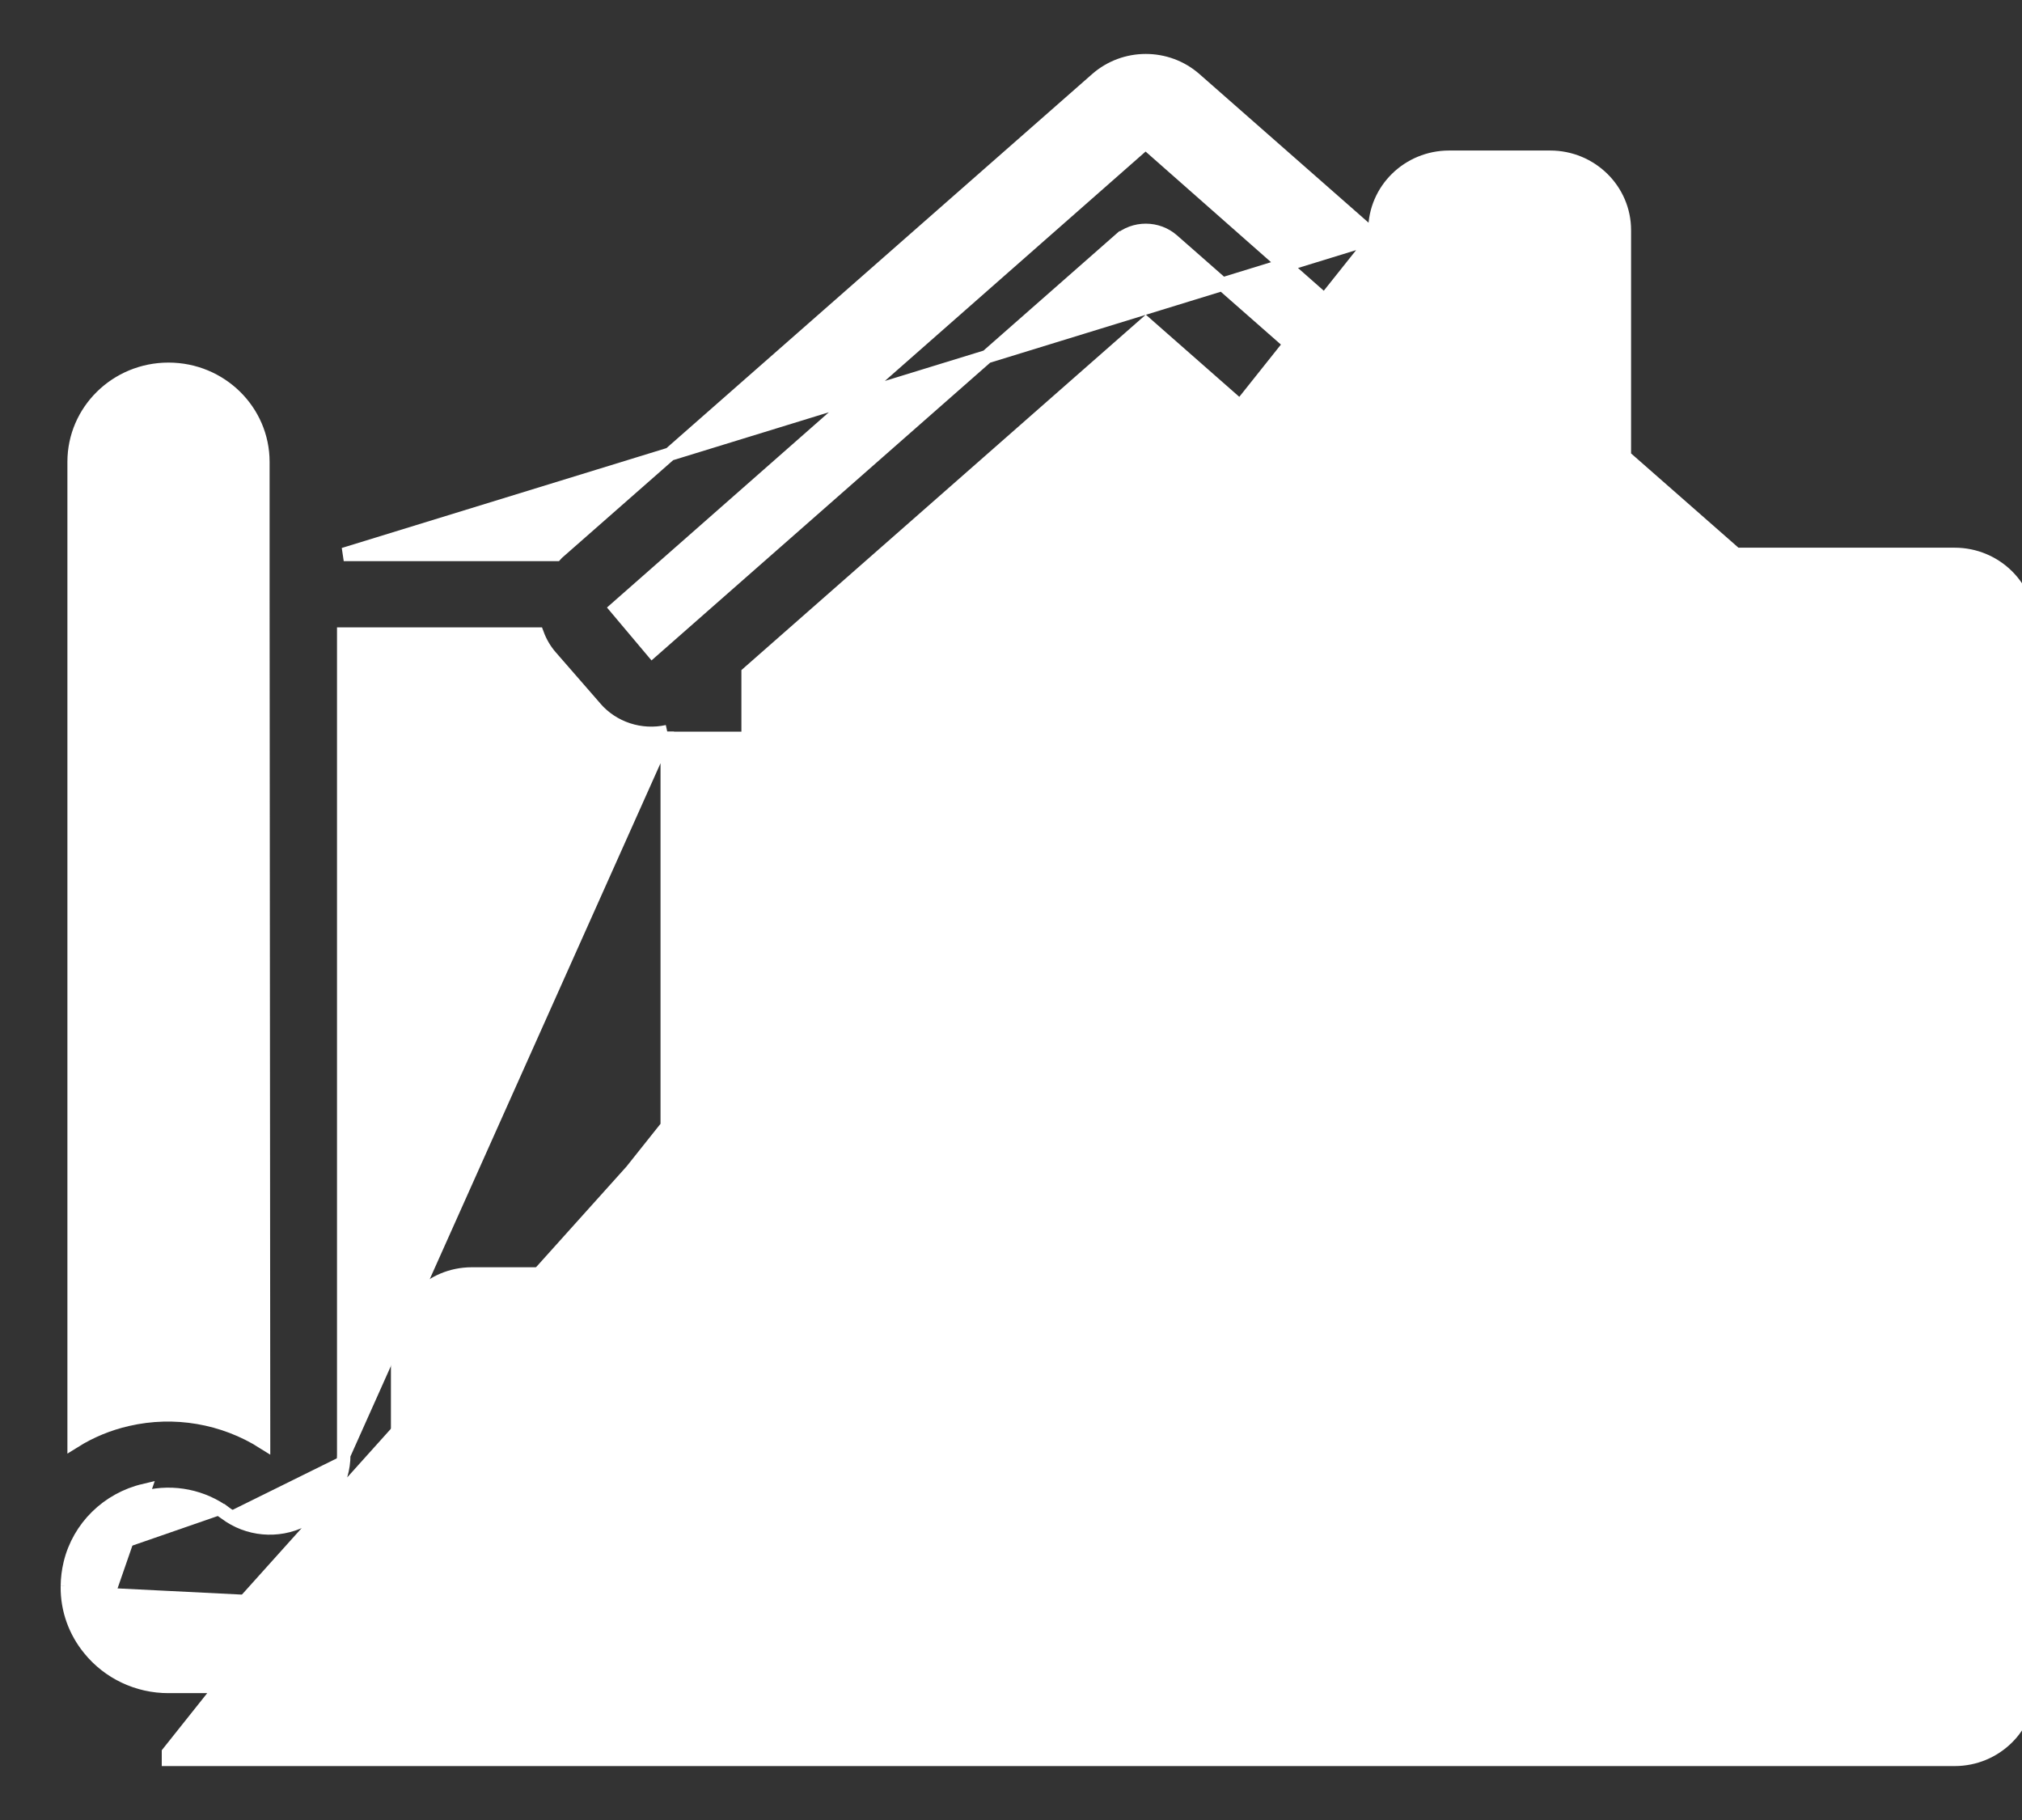 <svg width="30" height="27" viewBox="0 0 30 27" fill="none" xmlns="http://www.w3.org/2000/svg">
<rect x="0" y="0" width="30" height="27" fill="#333333" stroke="none"/>
<path d="M20.4 3.52V3.415C20.4 2.816 20.894 2.333 21.5 2.333H23C23.606 2.333 24.1 2.816 24.1 3.415V6.772L25.728 8.201L25.733 8.205L25.733 8.205C25.74 8.212 25.746 8.219 25.751 8.225H29C29.606 8.225 30.1 8.707 30.1 9.307V25.018C30.1 25.617 29.606 26.1 29 26.1H2.5H2.5V26L20.4 3.52ZM20.4 3.52L17.73 1.174L17.73 1.174C17.314 0.809 16.686 0.809 16.27 1.174L8.272 8.201L8.271 8.201C8.264 8.208 8.255 8.217 8.248 8.225H5.1L20.4 3.52ZM2.5 25.018H28.9V24.918M2.5 25.018L10 16.671C10 17.485 10.671 18.144 11.5 18.144H22.5C23.328 18.144 24 17.485 24 16.671V10.827C24.033 10.837 24.066 10.846 24.1 10.854M2.5 25.018C2.043 25.019 1.611 24.814 1.327 24.463M2.5 25.018L1.327 24.463M28.9 24.918H29V9.407H28.9M28.9 24.918V9.407M28.9 24.918H2.5H2.5C2.073 24.919 1.669 24.728 1.404 24.4L1.404 24.399C1.204 24.155 1.097 23.851 1.1 23.539V23.538V23.532M28.9 9.407V9.307H25.956C25.917 9.443 25.849 9.568 25.756 9.675L25.093 10.436C24.92 10.638 24.67 10.762 24.401 10.78H24.333C24.255 10.779 24.176 10.77 24.1 10.751V10.854M28.9 9.407H26.028C25.983 9.529 25.917 9.642 25.832 9.741L25.831 9.741L25.169 10.501C25.169 10.501 25.169 10.501 25.169 10.501C24.977 10.724 24.703 10.86 24.408 10.88L24.401 10.88V10.88H24.333H24.333C24.254 10.879 24.176 10.871 24.1 10.854M24.1 10.854V16.671C24.1 17.542 23.382 18.244 22.5 18.244H11.5C10.618 18.244 9.9 17.542 9.9 16.671V10.854M9.9 10.854L5.1 21.584M9.9 10.854C9.509 10.94 9.096 10.808 8.831 10.502C8.831 10.502 8.831 10.501 8.831 10.501L8.169 9.741L8.169 9.741C8.083 9.642 8.017 9.529 7.972 9.407H5.1V21.584M9.9 10.854L5.1 21.584M1.1 23.532C1.101 23.425 1.114 23.319 1.139 23.215M1.1 23.532C1.1 23.533 1.1 23.533 1.1 23.533L1 23.532M1.1 23.532V23.532H1M1.139 23.215C1.259 22.718 1.655 22.328 2.164 22.209L2.165 22.209C2.576 22.11 3.011 22.199 3.348 22.45M1.139 23.215C1.139 23.215 1.139 23.215 1.139 23.215L1.042 23.192L1.139 23.215C1.139 23.215 1.139 23.215 1.139 23.215ZM3.348 22.45C3.348 22.45 3.348 22.45 3.348 22.45L3.408 22.37L3.348 22.45ZM3.348 22.45C3.676 22.696 4.119 22.737 4.488 22.554C4.862 22.372 5.1 21.996 5.1 21.584M5.1 21.584V21.584H5L5.1 21.584ZM1 23.532V23.538C0.996 23.874 1.112 24.201 1.327 24.463M1 23.532C1.001 23.417 1.015 23.303 1.042 23.192C1.171 22.657 1.597 22.239 2.142 22.111L1.327 24.463M16.601 3.568L16.666 3.643L16.601 3.568L9.677 9.655L9.145 9.023L16.997 2.115L24.857 9.046L24.328 9.656L17.399 3.568C17.399 3.568 17.399 3.568 17.399 3.568C17.172 3.368 16.828 3.368 16.601 3.568ZM18.4 17.062H15.6V13.235C15.6 13.02 15.777 12.844 16 12.844H18C18.223 12.844 18.4 13.02 18.4 13.235V17.062ZM3.9 8.823V8.823L3.91 21.399C3.315 21.023 2.588 20.897 1.894 21.057C1.612 21.121 1.343 21.232 1.1 21.384V6.852C1.1 6.095 1.725 5.479 2.5 5.479C3.275 5.479 3.9 6.095 3.9 6.852V8.808V8.816V8.823ZM21.6 3.515H22.9V5.718L21.6 4.575V3.515ZM16 11.662C15.118 11.662 14.4 12.364 14.4 13.235V17.062H11.5C11.277 17.062 11.1 16.886 11.1 16.671V9.986L17 4.801L22.9 9.986V16.671C22.9 16.886 22.723 17.062 22.5 17.062H19.6V13.235C19.6 12.364 18.882 11.662 18 11.662H16Z" fill="white" stroke="white" stroke-width="0.2"/>
<path d="M7 18.9C6.392 18.9 5.9 19.392 5.9 20V23C5.9 23.608 6.392 24.1 7 24.1H26C26.608 24.1 27.1 23.608 27.1 23V20C27.1 19.392 26.608 18.9 26 18.9H7ZM7.1 22.9V20.1H7.9V21.5C7.9 21.831 8.169 22.1 8.5 22.1C8.831 22.1 9.1 21.831 9.1 21.5V20.1H9.9V20.5C9.9 20.831 10.169 21.1 10.5 21.1C10.831 21.1 11.1 20.831 11.1 20.5V20.1H11.9V21.5C11.9 21.831 12.169 22.1 12.5 22.1C12.831 22.1 13.1 21.831 13.1 21.5V20.1H13.9V20.5C13.9 20.831 14.169 21.1 14.5 21.1C14.831 21.1 15.1 20.831 15.1 20.5V20.1H15.9V21.5C15.9 21.831 16.169 22.1 16.5 22.1C16.831 22.1 17.1 21.831 17.1 21.5V20.1H17.9V20.5C17.9 20.831 18.169 21.1 18.5 21.1C18.831 21.1 19.1 20.831 19.1 20.5V20.1H19.9V21.5C19.9 21.831 20.169 22.1 20.5 22.1C20.831 22.1 21.1 21.831 21.1 21.5V20.1H21.9V20.5C21.9 20.831 22.169 21.1 22.5 21.1C22.831 21.1 23.1 20.831 23.1 20.5V20.1H23.9V21.5C23.9 21.831 24.169 22.1 24.5 22.1C24.831 22.1 25.1 21.831 25.1 21.5V20.1H25.9V22.9H7.1Z" fill="white" stroke="white" stroke-width="0.2"/>
</svg>
